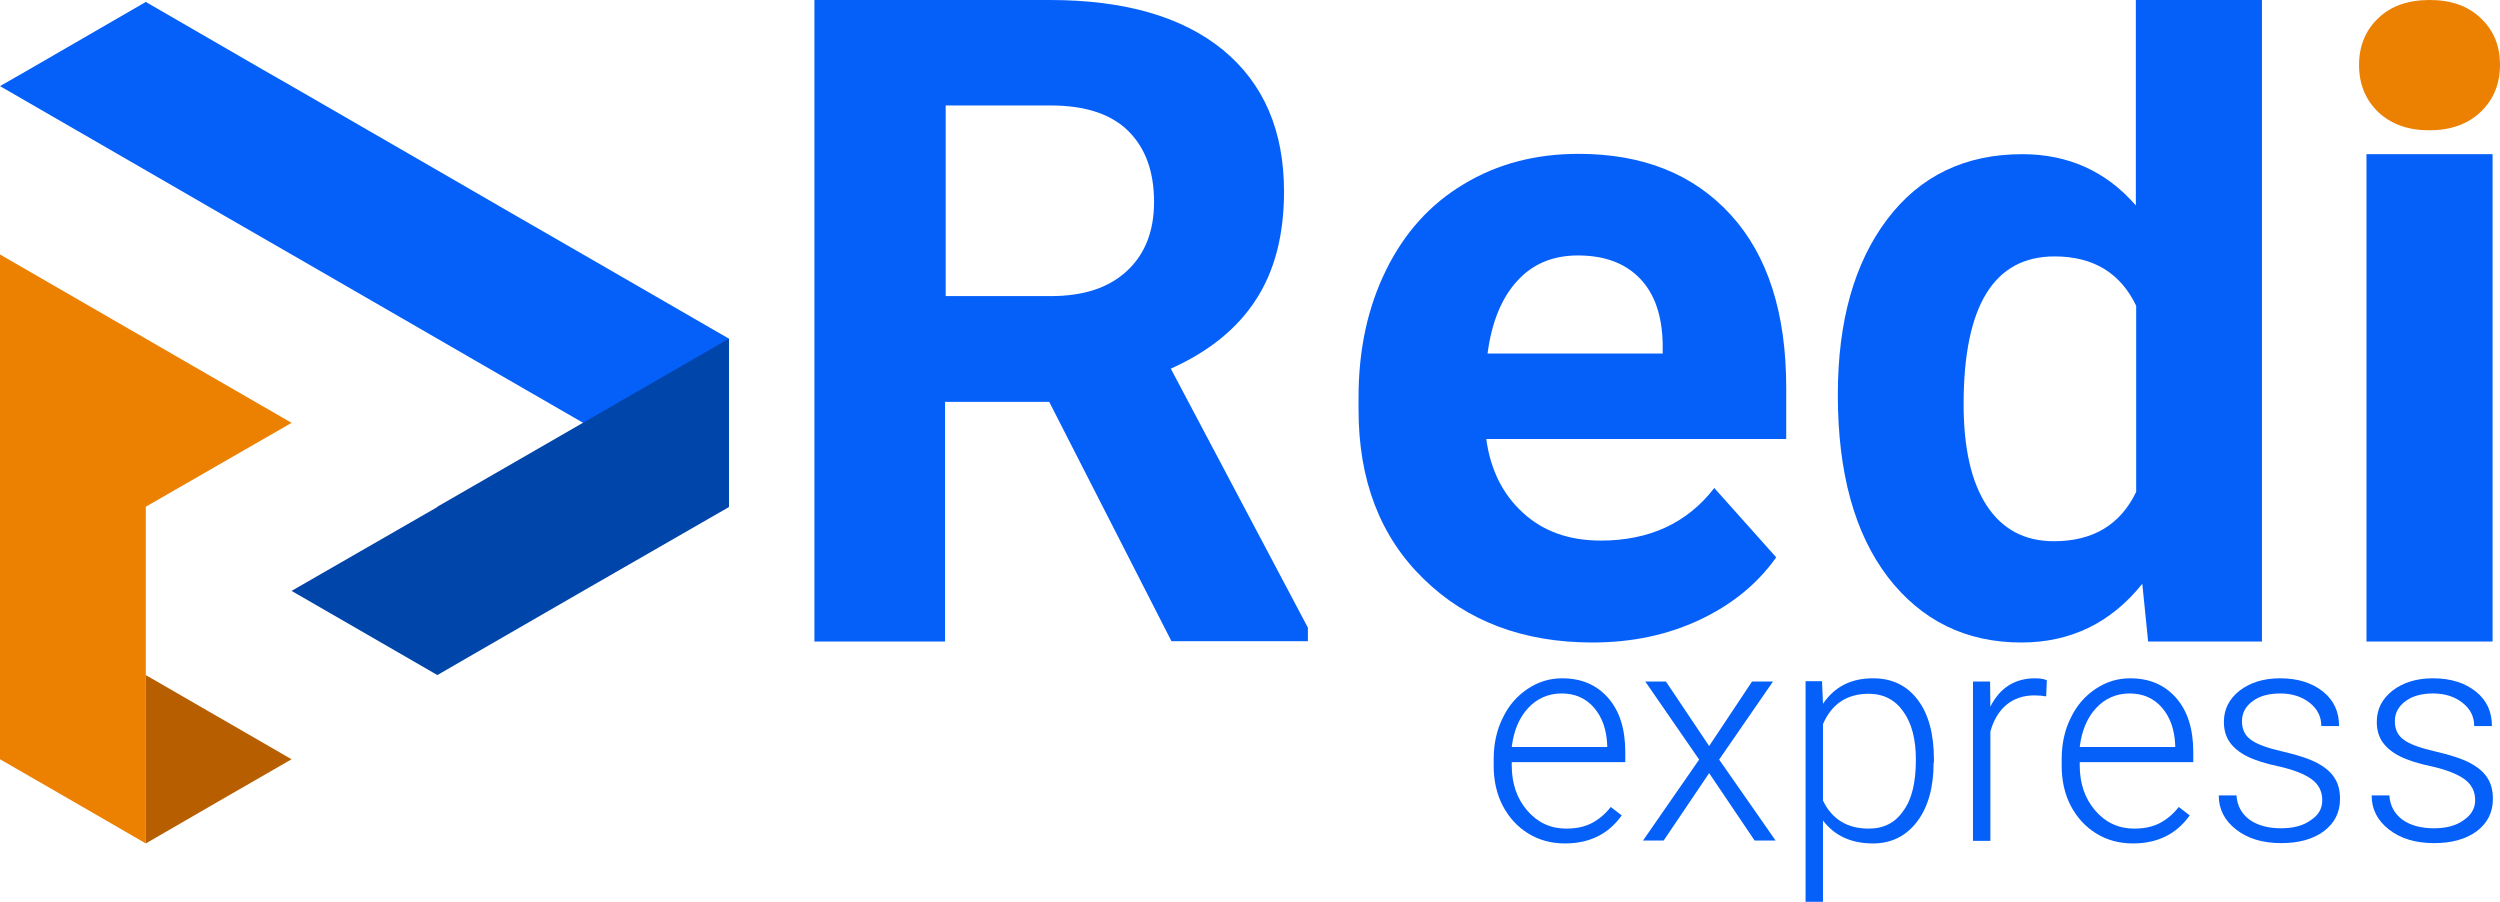 <svg width="215" height="77.557" viewBox="0 0 215 77.557" fill="none" xmlns="http://www.w3.org/2000/svg" xmlns:xlink="http://www.w3.org/1999/xlink">
	<desc>
			Created with Pixso.
	</desc>
	<defs/>
	<path id="Vector" d="M90.233 34.562L81.273 34.562L81.273 55.172L70.039 55.172L70.039 0L90.288 0C96.724 0 101.689 1.442 105.184 4.299C108.679 7.184 110.426 11.234 110.426 16.477C110.426 20.194 109.622 23.3 108.013 25.769C106.404 28.265 103.963 30.235 100.69 31.705L112.479 53.979L112.479 55.144L100.746 55.144L90.233 34.562ZM81.301 25.464L90.372 25.464C93.201 25.464 95.365 24.743 96.918 23.3C98.471 21.858 99.248 19.888 99.248 17.364C99.248 14.784 98.527 12.76 97.056 11.29C95.586 9.819 93.367 9.07 90.344 9.07L81.329 9.07L81.329 25.464L81.301 25.464Z" fill="#0560FA" fill-opacity="1" fill-rule="nonzero"/>
	<path id="Vector" d="M136.944 55.255C131.008 55.255 126.154 53.424 122.437 49.791C118.692 46.157 116.834 41.303 116.834 35.228L116.834 34.174C116.834 30.096 117.611 26.462 119.192 23.245C120.773 20.027 122.992 17.558 125.877 15.839C128.761 14.091 132.062 13.231 135.752 13.231C141.299 13.231 145.654 14.979 148.844 18.474C152.034 21.969 153.615 26.934 153.615 33.342L153.615 37.752L127.818 37.752C128.179 40.387 129.233 42.523 130.981 44.104C132.728 45.713 134.975 46.49 137.665 46.49C141.826 46.49 145.099 44.992 147.429 41.968L152.755 47.932C151.119 50.234 148.927 52.01 146.153 53.313C143.38 54.617 140.301 55.255 136.944 55.255ZM135.696 21.969C133.56 21.969 131.813 22.69 130.481 24.16C129.15 25.603 128.29 27.683 127.929 30.401L142.991 30.401L142.991 29.541C142.936 27.128 142.298 25.27 141.05 23.966C139.774 22.635 137.998 21.969 135.696 21.969Z" fill="#0560FA" fill-opacity="1" fill-rule="nonzero"/>
	<path id="Vector" d="M158.053 33.952C158.053 27.627 159.468 22.607 162.297 18.862C165.127 15.117 169.01 13.259 173.92 13.259C177.858 13.259 181.132 14.729 183.683 17.669L183.683 0L194.529 0L194.529 55.172L184.738 55.172L184.238 50.206C181.548 53.563 178.08 55.255 173.836 55.255C169.065 55.255 165.237 53.369 162.353 49.624C159.496 45.879 158.053 40.664 158.053 33.952ZM168.871 34.756C168.871 38.556 169.537 41.469 170.868 43.494C172.2 45.519 174.114 46.545 176.638 46.545C179.994 46.545 182.352 45.13 183.711 42.301L183.711 26.296C182.352 23.467 180.022 22.052 176.693 22.052C171.479 22.052 168.871 26.296 168.871 34.756Z" fill="#0560FA" fill-opacity="1" fill-rule="nonzero"/>
	<path id="Vector" d="M202.878 5.575C202.878 3.967 203.433 2.607 204.515 1.581C205.597 0.527 207.067 0 208.953 0C210.812 0 212.282 0.527 213.363 1.581C214.473 2.635 215 3.967 215 5.575C215 7.212 214.445 8.571 213.336 9.625C212.226 10.679 210.756 11.206 208.925 11.206C207.095 11.206 205.624 10.679 204.515 9.625C203.433 8.571 202.878 7.24 202.878 5.575Z" fill="#EC8000" fill-opacity="1" fill-rule="nonzero"/>
	<path id="Vector" d="M203.516 13.259L214.362 13.259L214.362 55.172L203.516 55.172L203.516 13.259Z" fill="#0560FA" fill-opacity="1" fill-rule="evenodd"/>
	<path id="Vector" d="M134.587 72.536C133.422 72.536 132.368 72.258 131.424 71.676C130.481 71.094 129.76 70.289 129.233 69.29C128.706 68.264 128.456 67.127 128.456 65.851L128.456 65.296C128.456 63.992 128.706 62.8 129.233 61.746C129.732 60.692 130.454 59.859 131.369 59.249C132.284 58.639 133.255 58.334 134.337 58.334C136.001 58.334 137.305 58.889 138.304 60.026C139.302 61.163 139.774 62.717 139.774 64.686L139.774 65.546L130.01 65.546L130.01 65.823C130.01 67.377 130.454 68.68 131.341 69.707C132.229 70.733 133.338 71.26 134.698 71.26C135.502 71.26 136.223 71.121 136.833 70.816C137.444 70.511 138.026 70.04 138.525 69.401L139.469 70.123C138.331 71.731 136.695 72.536 134.587 72.536ZM134.309 59.638C133.172 59.638 132.201 60.054 131.424 60.886C130.648 61.718 130.176 62.855 130.01 64.242L138.22 64.242L138.22 64.076C138.165 62.772 137.804 61.69 137.083 60.858C136.39 60.054 135.446 59.638 134.309 59.638Z" fill="#0560FA" fill-opacity="1" fill-rule="nonzero"/>
	<path id="Vector" d="M146.986 64.159L150.675 58.611L152.478 58.611L147.846 65.324L152.7 72.286L150.897 72.286L146.986 66.489L143.075 72.286L141.299 72.286L146.126 65.324L141.493 58.611L143.269 58.611L146.986 64.159Z" fill="#0560FA" fill-opacity="1" fill-rule="nonzero"/>
	<path id="Vector" d="M166.292 65.573C166.292 67.709 165.82 69.401 164.877 70.65C163.934 71.898 162.658 72.536 161.077 72.536C159.19 72.536 157.776 71.87 156.777 70.566L156.777 77.556L155.279 77.556L155.279 58.583L156.694 58.583L156.777 60.525C157.776 59.055 159.19 58.334 161.077 58.334C162.713 58.334 163.989 58.944 164.932 60.192C165.875 61.441 166.319 63.16 166.319 65.352L166.319 65.573L166.292 65.573ZM164.766 65.324C164.766 63.576 164.405 62.189 163.684 61.191C162.963 60.164 161.964 59.665 160.688 59.665C159.773 59.665 158.969 59.887 158.303 60.331C157.637 60.775 157.138 61.441 156.777 62.273L156.777 68.847C157.138 69.623 157.665 70.234 158.331 70.65C158.996 71.066 159.801 71.26 160.716 71.26C161.992 71.26 162.991 70.761 163.684 69.734C164.433 68.736 164.766 67.238 164.766 65.324Z" fill="#0560FA" fill-opacity="1" fill-rule="nonzero"/>
	<path id="Vector" d="M175.972 59.887C175.639 59.832 175.306 59.804 174.946 59.804C174.003 59.804 173.198 60.081 172.56 60.608C171.922 61.135 171.451 61.912 171.173 62.911L171.173 72.314L169.676 72.314L169.676 58.611L171.146 58.611L171.173 60.775C171.978 59.166 173.254 58.334 175.029 58.334C175.445 58.334 175.778 58.389 176.028 58.5L175.972 59.887Z" fill="#0560FA" fill-opacity="1" fill-rule="nonzero"/>
	<path id="Vector" d="M183.434 72.536C182.269 72.536 181.215 72.258 180.272 71.676C179.329 71.093 178.607 70.289 178.08 69.29C177.553 68.264 177.304 67.127 177.304 65.851L177.304 65.296C177.304 63.992 177.553 62.8 178.08 61.746C178.58 60.692 179.301 59.859 180.216 59.249C181.132 58.639 182.102 58.334 183.184 58.334C184.849 58.334 186.152 58.889 187.151 60.026C188.149 61.163 188.621 62.717 188.621 64.686L188.621 65.546L178.857 65.546L178.857 65.823C178.857 67.376 179.301 68.68 180.188 69.707C181.076 70.733 182.186 71.26 183.545 71.26C184.349 71.26 185.07 71.121 185.681 70.816C186.291 70.511 186.873 70.039 187.373 69.401L188.316 70.123C187.179 71.731 185.542 72.536 183.434 72.536ZM183.156 59.638C182.019 59.638 181.048 60.054 180.272 60.886C179.495 61.718 179.023 62.855 178.857 64.242L187.068 64.242L187.068 64.076C187.012 62.772 186.651 61.69 185.93 60.858C185.237 60.054 184.294 59.638 183.156 59.638Z" fill="#0560FA" fill-opacity="1" fill-rule="nonzero"/>
	<path id="Vector" d="M199.716 68.819C199.716 68.07 199.411 67.46 198.801 67.016C198.191 66.572 197.275 66.212 196.082 65.934C194.862 65.684 193.919 65.379 193.253 65.046C192.587 64.714 192.088 64.297 191.755 63.826C191.422 63.354 191.256 62.772 191.256 62.078C191.256 60.997 191.7 60.109 192.615 59.388C193.531 58.694 194.668 58.334 196.082 58.334C197.608 58.334 198.829 58.722 199.772 59.471C200.715 60.22 201.159 61.219 201.159 62.439L199.633 62.439C199.633 61.635 199.3 60.969 198.634 60.442C197.969 59.915 197.109 59.638 196.11 59.638C195.112 59.638 194.307 59.859 193.725 60.303C193.115 60.747 192.809 61.33 192.809 62.023C192.809 62.717 193.059 63.243 193.558 63.604C194.058 63.992 194.973 64.325 196.304 64.63C197.636 64.936 198.634 65.268 199.3 65.629C199.966 65.99 200.465 66.406 200.77 66.905C201.103 67.404 201.242 68.014 201.242 68.708C201.242 69.873 200.77 70.788 199.855 71.482C198.912 72.175 197.691 72.508 196.193 72.508C194.585 72.508 193.309 72.12 192.31 71.343C191.311 70.566 190.812 69.596 190.812 68.403L192.338 68.403C192.393 69.29 192.782 69.984 193.447 70.483C194.141 70.983 195.056 71.232 196.166 71.232C197.22 71.232 198.08 71.01 198.718 70.539C199.411 70.095 199.716 69.512 199.716 68.819Z" fill="#0560FA" fill-opacity="1" fill-rule="nonzero"/>
	<path id="Vector" d="M212.864 68.819C212.864 68.07 212.559 67.46 211.949 67.016C211.339 66.572 210.423 66.212 209.23 65.934C208.01 65.684 207.067 65.379 206.401 65.046C205.735 64.714 205.236 64.297 204.903 63.826C204.57 63.354 204.404 62.772 204.404 62.078C204.404 60.997 204.848 60.109 205.763 59.388C206.679 58.694 207.816 58.334 209.23 58.334C210.756 58.334 211.977 58.722 212.92 59.471C213.863 60.22 214.307 61.219 214.307 62.439L212.781 62.439C212.781 61.635 212.448 60.969 211.782 60.442C211.117 59.915 210.257 59.638 209.258 59.638C208.26 59.638 207.455 59.859 206.873 60.303C206.262 60.747 205.957 61.33 205.957 62.023C205.957 62.717 206.207 63.243 206.706 63.604C207.206 63.992 208.121 64.325 209.452 64.63C210.784 64.936 211.782 65.268 212.448 65.629C213.114 65.99 213.613 66.406 213.918 66.905C214.251 67.404 214.39 68.014 214.39 68.708C214.39 69.873 213.918 70.788 213.003 71.482C212.06 72.175 210.839 72.508 209.341 72.508C207.733 72.508 206.457 72.12 205.458 71.343C204.459 70.566 203.96 69.596 203.96 68.403L205.486 68.403C205.541 69.29 205.93 69.984 206.595 70.483C207.289 70.983 208.204 71.232 209.314 71.232C210.368 71.232 211.228 71.01 211.866 70.539C212.531 70.095 212.864 69.512 212.864 68.819Z" fill="#0560FA" fill-opacity="1" fill-rule="nonzero"/>
	<path id="Vector" d="M62.689 29.126L62.689 43.605L50.151 36.365L40.969 31.067L37.613 29.126L25.076 21.886L19.25 18.529L12.538 14.646L0 7.406L2.469 5.992L12.538 0.167L22.607 5.992L25.076 7.406L37.613 14.646L44.326 18.529L50.151 21.886L62.689 29.126Z" fill="#0560FA" fill-opacity="1" fill-rule="nonzero"/>
	<path id="Vector" d="M62.689 43.605L50.151 50.817L40.969 56.115L37.613 58.056L34.257 56.115L25.075 50.817L37.613 43.605L37.613 43.577L62.689 29.125L62.689 43.605Z" fill="#0045AA" fill-opacity="1" fill-rule="nonzero"/>
	<path id="Vector" d="M25.076 36.365L12.538 43.577L12.538 72.536L5.825 68.653L0 65.296L0 21.886L12.538 29.126L15.894 31.067L25.076 36.365Z" fill="#EC8000" fill-opacity="1" fill-rule="nonzero"/>
	<path id="Vector" d="M25.075 65.297L19.25 68.653L12.538 72.536L12.538 58.057L25.075 65.297Z" fill="#B75F00" fill-opacity="1" fill-rule="nonzero"/>
</svg>
